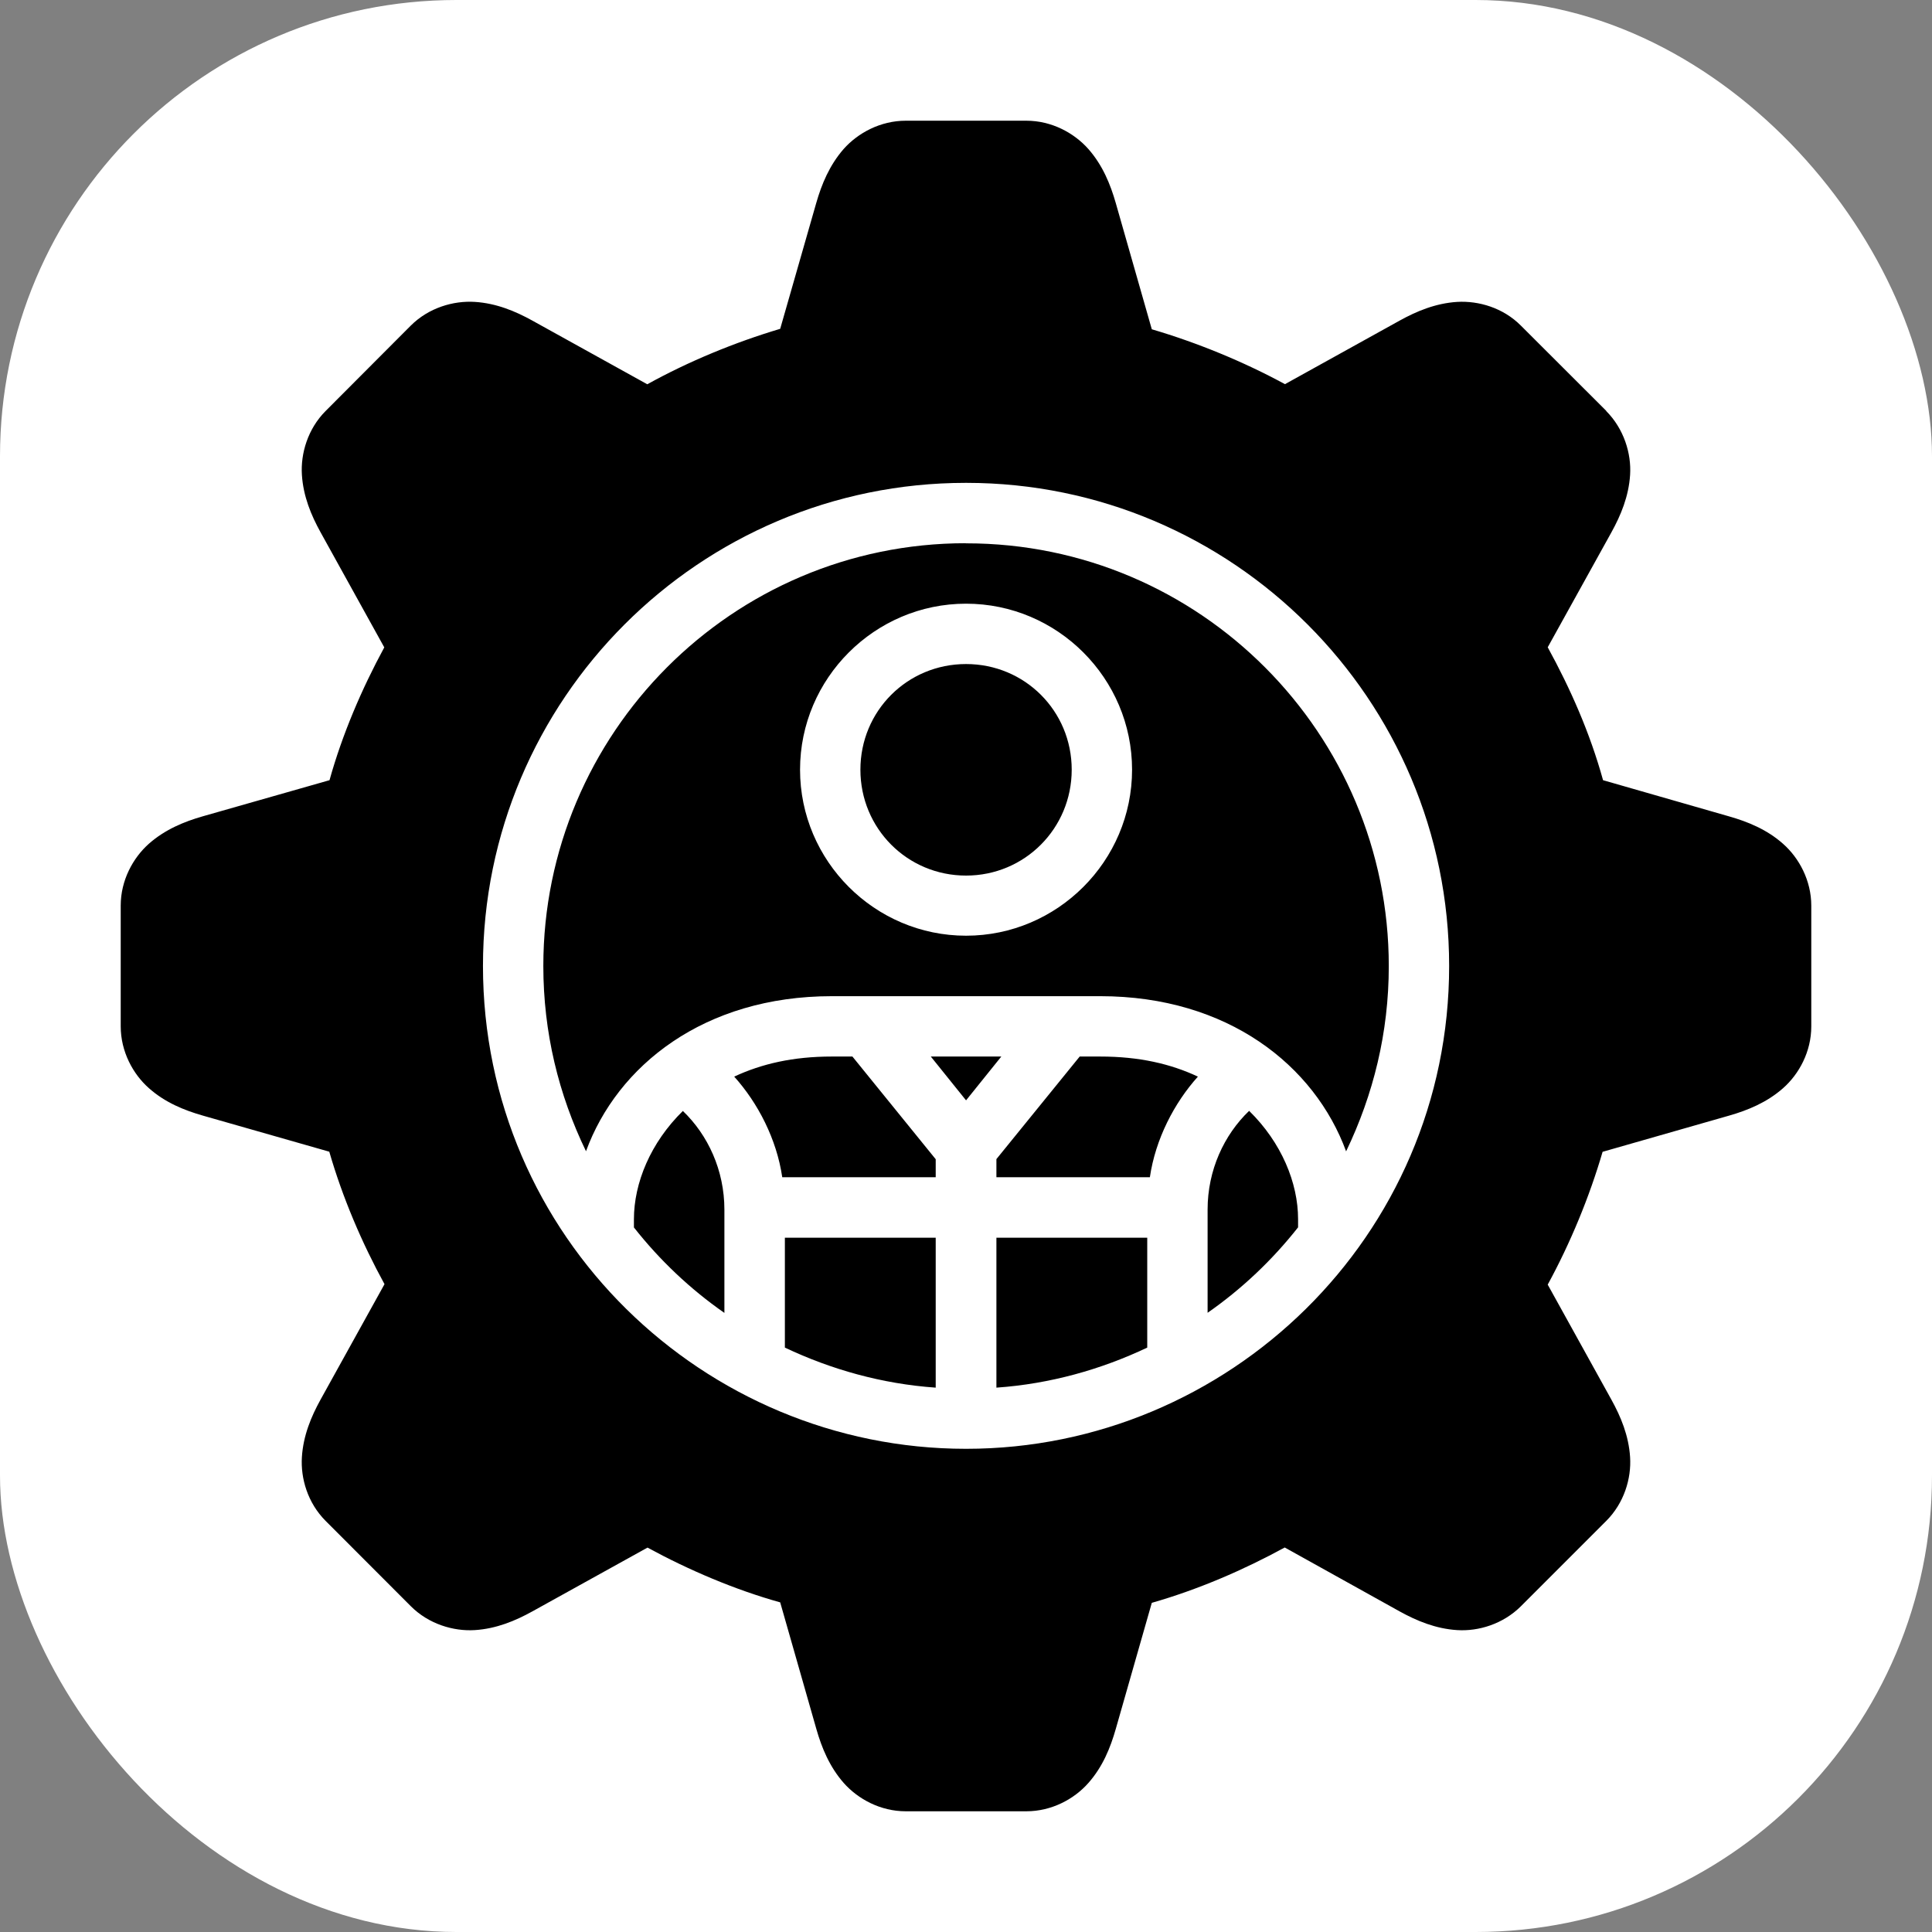<?xml version="1.0" ?>
<svg 
height="64" id="svg8" version="1.1" 
viewBox="0 0 16.933 16.933" width="64" 
xmlns="http://www.w3.org/2000/svg" xmlns:cc="http://creativecommons.org/ns#" 
xmlns:dc="http://purl.org/dc/elements/1.1/" 
xmlns:inkscape="http://www.inkscape.org/namespaces/inkscape" 
xmlns:rdf="http://www.w3.org/1999/02/22-rdf-syntax-ns#" 
xmlns:sodipodi="http://sodipodi.sourceforge.net/DTD/sodipodi-0.dtd" 
xmlns:svg="http://www.w3.org/2000/svg">
<rect x="0" y="0" width="16.933" height="16.933" fill="#808080" stroke="none"/>
<defs id="defs2"/>
<rect width="100%" height="100%" fill="white" rx="4"/>
<g id="layer2">
<path d="M 7.938,1.058 C 7.717,1.058 7.519,1.165 7.394,1.306 7.27,1.448 7.201,1.615 7.154,1.779 L 6.838,2.882 C 6.442,3 6.038,3.166 5.673,3.368 L 4.666,2.81 C 4.516,2.727 4.35,2.658 4.162,2.646 c -0.188,-0.012 -0.404,0.051 -0.561,0.207 l -0.748,0.75 c -0.155,0.156 -0.219,0.371 -0.207,0.559 0.012,0.188 0.081,0.354 0.164,0.504 l 0.558,1.008 c -0.197,0.363 -0.368,0.762 -0.48,1.164 L 1.779,7.154 c -0.165,0.047 -0.332,0.116 -0.473,0.24 -0.141,0.125 -0.248,0.322 -0.248,0.543 v 1.058 c 0,0.221 0.107,0.419 0.248,0.543 0.141,0.125 0.308,0.193 0.473,0.24 l 1.107,0.316 c 0.116,0.402 0.286,0.8 0.484,1.161 l -0.56,1.011 c -0.083,0.15 -0.152,0.316 -0.164,0.504 -0.012,0.188 0.051,0.402 0.207,0.559 L 3.601,14.078 c 0.156,0.156 0.373,0.221 0.561,0.209 0.188,-0.012 0.354,-0.081 0.504,-0.164 l 1.009,-0.559 c 0.362,0.197 0.768,0.37 1.163,0.48 l 0.317,1.11 c 0.047,0.165 0.116,0.332 0.24,0.473 0.125,0.141 0.322,0.248 0.543,0.248 h 1.058 c 0.221,-1e-6 0.419,-0.107 0.543,-0.248 0.125,-0.141 0.193,-0.308 0.24,-0.473 l 0.316,-1.106 c 0.406,-0.116 0.804,-0.288 1.165,-0.485 l 1.007,0.56 c 0.15,0.083 0.316,0.152 0.504,0.164 0.188,0.012 0.402,-0.053 0.559,-0.209 l 0.748,-0.748 c 0.156,-0.156 0.221,-0.371 0.209,-0.559 -0.012,-0.188 -0.081,-0.354 -0.164,-0.504 l -0.558,-1.008 c 0.198,-0.363 0.365,-0.767 0.481,-1.164 l 1.108,-0.317 c 0.165,-0.047 0.332,-0.116 0.473,-0.24 C 15.768,9.414 15.875,9.217 15.875,8.996 V 7.938 c 0,-0.221 -0.107,-0.419 -0.248,-0.543 -0.141,-0.125 -0.308,-0.193 -0.473,-0.24 L 14.05,6.838 C 13.935,6.423 13.764,6.036 13.565,5.673 L 14.123,4.666 c 0.083,-0.15 0.152,-0.316 0.164,-0.504 0.012,-0.187 -0.054,-0.403 -0.209,-0.559 v -0.002 L 13.33,2.854 C 13.174,2.697 12.959,2.635 12.771,2.646 c -0.188,0.012 -0.354,0.081 -0.504,0.164 L 11.262,3.367 C 10.9,3.17 10.49,3.002 10.095,2.886 L 9.779,1.779 C 9.732,1.615 9.664,1.448 9.539,1.306 9.414,1.165 9.217,1.058 8.996,1.058 Z M 8.465,4.232 c 6.88e-4,0 0.001,-1e-6 0.002,0 6.88e-4,-1e-6 0.001,0 0.002,0 2.335,0 4.232,1.899 4.232,4.234 0,2.375 -1.94,4.232 -4.232,4.232 h -0.002 c -6.879e-4,10e-7 -0.001,0 -0.002,0 -2.293,0 -4.232,-1.857 -4.232,-4.232 0,-2.335 1.897,-4.234 4.232,-4.234 z m 0,0.529 c -2.049,1e-6 -3.703,1.668 -3.703,3.705 0,0.583 0.134,1.128 0.374,1.624 C 5.41,9.341 6.17,8.731 7.291,8.731 h 2.352 c 1.12,0 1.88,0.61 2.155,1.36 0.239,-0.497 0.374,-1.041 0.374,-1.624 0,-2.037 -1.654,-3.705 -3.703,-3.705 -6.879e-4,0 -0.001,0 -0.002,0 -6.88e-4,0 -0.001,0 -0.002,0 z m 0.002,0.53 c 0.801,0 1.455,0.654 1.455,1.455 0,0.801 -0.655,1.455 -1.455,1.455 -0.801,0 -1.455,-0.655 -1.455,-1.455 0,-0.801 0.655,-1.455 1.455,-1.455 z m 0,0.529 c -0.515,0 -0.926,0.411 -0.926,0.926 0,0.515 0.411,0.928 0.926,0.928 0.515,0 0.926,-0.414 0.926,-0.928 0,-0.515 -0.411,-0.926 -0.926,-0.926 z m -1.176,3.44 c -0.341,0 -0.616,0.064 -0.856,0.176 0.207,0.23 0.372,0.547 0.421,0.882 h 1.345 V 10.16 L 7.471,9.26 Z m 0.867,0 0.309,0.384 0.309,-0.384 z m 1.305,0 -0.73,0.899 v 0.159 h 1.345 c 0.049,-0.335 0.214,-0.652 0.421,-0.882 -0.239,-0.112 -0.514,-0.176 -0.856,-0.176 z m -3.477,0.476 C 5.701,10.015 5.556,10.369 5.556,10.686 v 0.072 c 0.226,0.287 0.493,0.54 0.793,0.749 v -0.905 c 0,-0.345 -0.144,-0.654 -0.364,-0.865 z m 4.962,0 c -0.22,0.211 -0.364,0.52 -0.364,0.865 v 0.905 c 0.3,-0.209 0.567,-0.462 0.793,-0.749 v -0.072 c 0,-0.317 -0.145,-0.671 -0.429,-0.949 z M 6.879,10.848 v 0.963 c 0.406,0.192 0.851,0.318 1.322,0.351 v -1.314 z m 1.854,0 v 1.314 c 0.471,-0.033 0.917,-0.159 1.322,-0.351 v -0.963 z" id="path1656" style="opacity:1;fill:#000000;fill-opacity:1;stroke:none;stroke-width:0.529;stroke-linecap:round;stroke-linejoin:round;stroke-miterlimit:4;stroke-dasharray:none;stroke-dashoffset:0;stroke-opacity:1"/>
</g>
</svg>